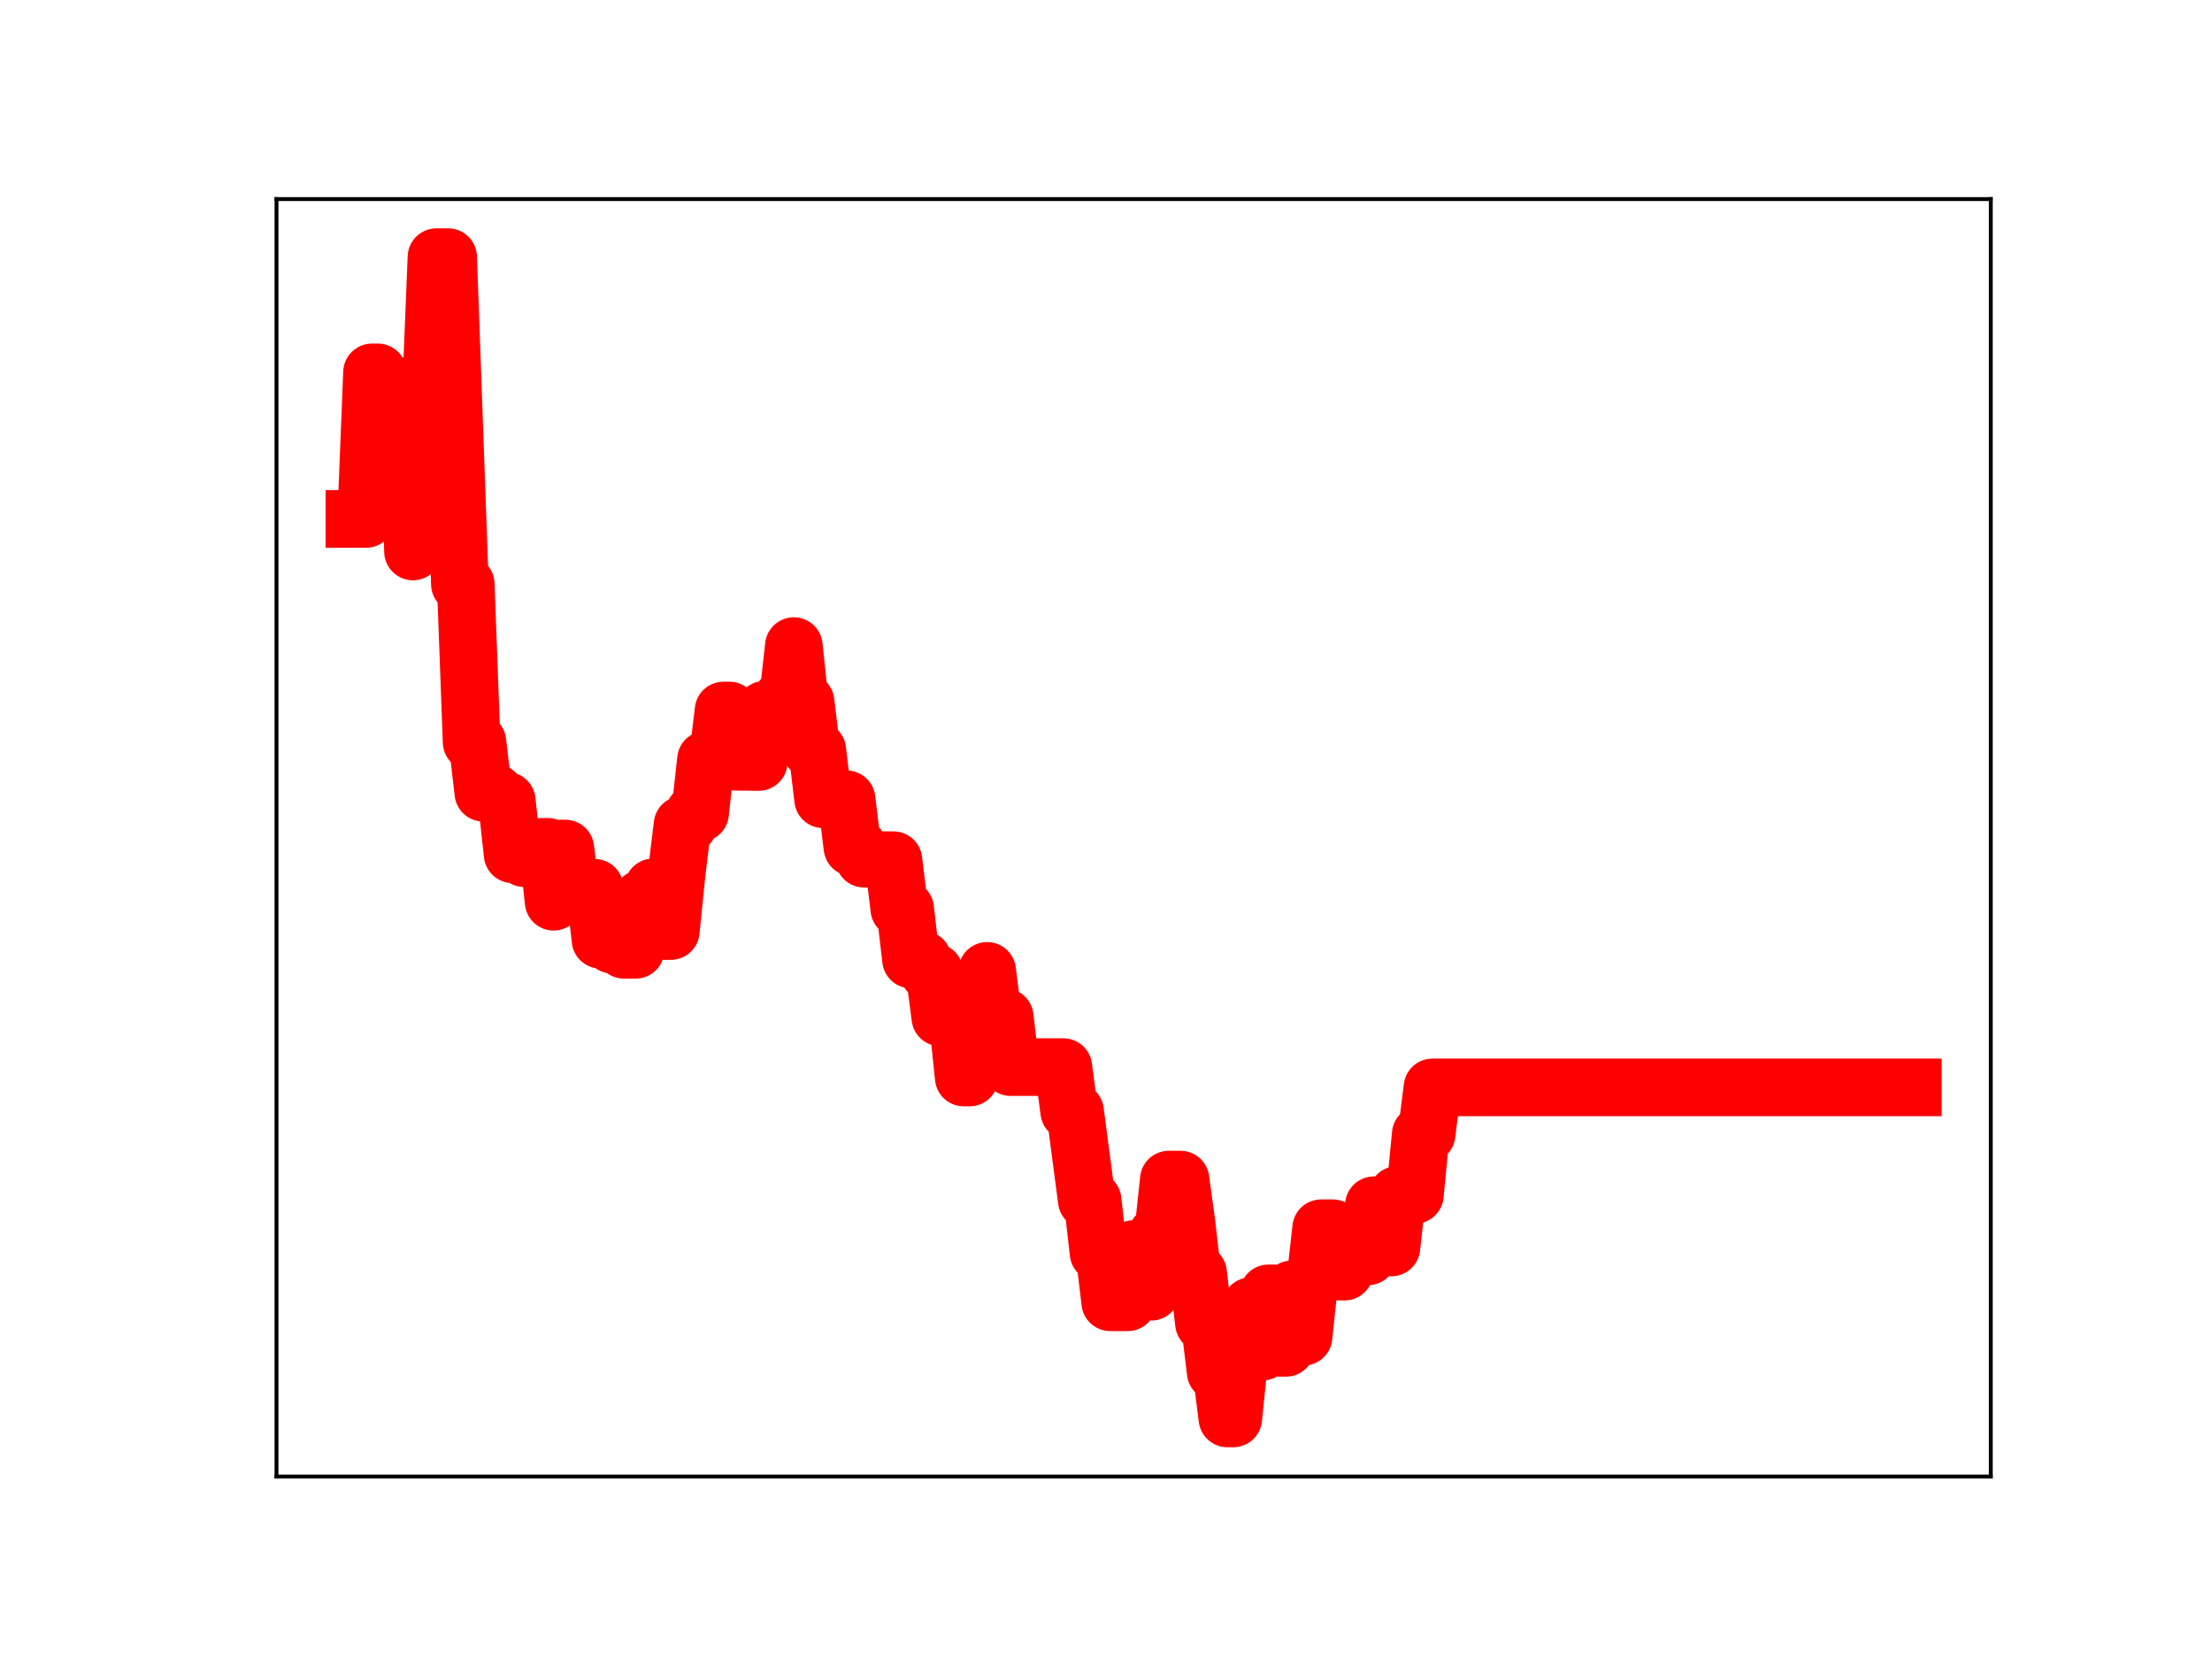 <?xml version="1.0" encoding="utf-8" standalone="no"?>
<!DOCTYPE svg PUBLIC "-//W3C//DTD SVG 1.1//EN"
  "http://www.w3.org/Graphics/SVG/1.1/DTD/svg11.dtd">
<!-- Created with matplotlib (https://matplotlib.org/) -->
<svg height="345.6pt" version="1.1" viewBox="0 0 460.8 345.6" width="460.8pt" xmlns="http://www.w3.org/2000/svg" xmlns:xlink="http://www.w3.org/1999/xlink">
 <defs>
  <style type="text/css">
*{stroke-linecap:butt;stroke-linejoin:round;}
  </style>
 </defs>
 <g id="figure_1">
  <g id="patch_1">
   <path d="M 0 345.6 
L 460.8 345.6 
L 460.8 0 
L 0 0 
z
" style="fill:#ffffff;"/>
  </g>
  <g id="axes_1">
   <g id="patch_2">
    <path d="M 57.6 307.584 
L 414.72 307.584 
L 414.72 41.472 
L 57.6 41.472 
z
" style="fill:#ffffff;"/>
   </g>
   <g id="line2d_1">
    <path clip-path="url(#p83bf3d4a66)" d="M 73.833 108.104 
L 76.274 108.104 
L 77.494 77.575 
L 78.715 77.575 
L 79.935 79.746 
L 81.156 79.746 
L 82.376 82.389 
L 84.817 82.389 
L 86.038 114.888 
L 87.258 83.748 
L 89.699 83.748 
L 90.92 53.568 
L 93.361 53.568 
L 95.802 121.679 
L 97.022 121.679 
L 98.243 154.586 
L 99.463 154.586 
L 100.684 165.14 
L 103.125 165.14 
L 104.345 166.805 
L 105.566 166.805 
L 106.786 177.965 
L 108.007 177.965 
L 109.227 178.784 
L 111.668 178.784 
L 112.889 176.408 
L 114.109 176.408 
L 115.33 187.849 
L 116.55 176.765 
L 117.771 176.765 
L 118.991 186.544 
L 121.432 186.544 
L 122.653 184.937 
L 123.873 184.937 
L 125.094 195.776 
L 126.314 195.776 
L 127.535 196.798 
L 128.755 196.798 
L 129.976 197.862 
L 132.417 197.862 
L 133.638 187.213 
L 134.858 187.213 
L 136.079 184.849 
L 137.299 184.849 
L 138.52 193.958 
L 139.74 193.958 
L 140.961 181.879 
L 142.181 171.814 
L 143.402 171.814 
L 144.622 169.381 
L 145.843 169.381 
L 147.063 158.254 
L 149.504 158.254 
L 150.725 148.008 
L 151.945 148.008 
L 153.166 158.687 
L 158.048 158.743 
L 159.268 147.865 
L 161.709 147.865 
L 162.93 145.527 
L 164.15 145.527 
L 165.371 134.587 
L 166.591 146.207 
L 167.812 146.207 
L 169.032 156.275 
L 170.253 156.275 
L 171.473 166.506 
L 176.355 166.506 
L 177.576 176.518 
L 178.796 176.518 
L 180.017 178.886 
L 181.237 178.886 
L 182.458 179.191 
L 186.119 179.191 
L 187.34 189.332 
L 188.56 189.332 
L 189.781 199.89 
L 192.222 199.89 
L 193.442 202.503 
L 194.663 202.503 
L 195.883 211.948 
L 197.104 211.948 
L 198.324 212.805 
L 199.545 212.805 
L 200.765 224.47 
L 201.986 224.47 
L 203.206 212.986 
L 204.427 212.986 
L 205.647 202.251 
L 206.868 211.88 
L 209.309 211.88 
L 210.529 222.298 
L 221.514 222.298 
L 222.734 231.535 
L 223.955 231.535 
L 226.396 250.058 
L 227.616 250.058 
L 228.837 260.979 
L 230.057 260.979 
L 231.278 271.286 
L 234.939 271.286 
L 236.16 260.191 
L 237.381 260.191 
L 238.601 269.097 
L 239.822 269.097 
L 241.042 257.232 
L 242.263 257.232 
L 243.483 245.731 
L 245.924 245.731 
L 247.145 254.626 
L 248.365 265.201 
L 249.586 265.201 
L 250.806 275.652 
L 252.027 275.652 
L 253.247 285.821 
L 254.468 285.821 
L 255.688 295.488 
L 256.909 295.488 
L 258.129 283.516 
L 259.35 283.516 
L 260.57 272.086 
L 261.791 281.567 
L 263.011 281.567 
L 264.232 269.431 
L 265.452 269.431 
L 266.673 280.781 
L 267.893 280.781 
L 269.114 268.594 
L 270.334 268.594 
L 271.555 278.47 
L 272.775 266.778 
L 273.996 266.778 
L 275.216 255.868 
L 277.657 255.868 
L 278.878 264.903 
L 280.098 264.903 
L 281.319 260.939 
L 282.539 261.728 
L 284.98 261.728 
L 286.201 251.072 
L 288.642 251.072 
L 289.862 259.874 
L 291.083 248.929 
L 294.744 248.929 
L 295.965 236.287 
L 297.185 236.287 
L 298.406 226.525 
L 398.487 226.525 
L 398.487 226.525 
" style="fill:none;stroke:#ff0000;stroke-linecap:square;stroke-width:12;"/>
    <defs>
     <path d="M 0 3 
C 0.796 3 1.559 2.684 2.121 2.121 
C 2.684 1.559 3 0.796 3 0 
C 3 -0.796 2.684 -1.559 2.121 -2.121 
C 1.559 -2.684 0.796 -3 0 -3 
C -0.796 -3 -1.559 -2.684 -2.121 -2.121 
C -2.684 -1.559 -3 -0.796 -3 0 
C -3 0.796 -2.684 1.559 -2.121 2.121 
C -1.559 2.684 -0.796 3 0 3 
z
" id="m457561aeb6" style="stroke:#ff0000;"/>
    </defs>
    <g clip-path="url(#p83bf3d4a66)">
     <use style="fill:#ff0000;stroke:#ff0000;" x="73.833" xlink:href="#m457561aeb6" y="108.104"/>
     <use style="fill:#ff0000;stroke:#ff0000;" x="75.053" xlink:href="#m457561aeb6" y="108.104"/>
     <use style="fill:#ff0000;stroke:#ff0000;" x="76.274" xlink:href="#m457561aeb6" y="108.104"/>
     <use style="fill:#ff0000;stroke:#ff0000;" x="77.494" xlink:href="#m457561aeb6" y="77.575"/>
     <use style="fill:#ff0000;stroke:#ff0000;" x="78.715" xlink:href="#m457561aeb6" y="77.575"/>
     <use style="fill:#ff0000;stroke:#ff0000;" x="79.935" xlink:href="#m457561aeb6" y="79.746"/>
     <use style="fill:#ff0000;stroke:#ff0000;" x="81.156" xlink:href="#m457561aeb6" y="79.746"/>
     <use style="fill:#ff0000;stroke:#ff0000;" x="82.376" xlink:href="#m457561aeb6" y="82.389"/>
     <use style="fill:#ff0000;stroke:#ff0000;" x="83.597" xlink:href="#m457561aeb6" y="82.389"/>
     <use style="fill:#ff0000;stroke:#ff0000;" x="84.817" xlink:href="#m457561aeb6" y="82.389"/>
     <use style="fill:#ff0000;stroke:#ff0000;" x="86.038" xlink:href="#m457561aeb6" y="114.888"/>
     <use style="fill:#ff0000;stroke:#ff0000;" x="87.258" xlink:href="#m457561aeb6" y="83.748"/>
     <use style="fill:#ff0000;stroke:#ff0000;" x="88.479" xlink:href="#m457561aeb6" y="83.748"/>
     <use style="fill:#ff0000;stroke:#ff0000;" x="89.699" xlink:href="#m457561aeb6" y="83.748"/>
     <use style="fill:#ff0000;stroke:#ff0000;" x="90.92" xlink:href="#m457561aeb6" y="53.568"/>
     <use style="fill:#ff0000;stroke:#ff0000;" x="92.14" xlink:href="#m457561aeb6" y="53.568"/>
     <use style="fill:#ff0000;stroke:#ff0000;" x="93.361" xlink:href="#m457561aeb6" y="53.568"/>
     <use style="fill:#ff0000;stroke:#ff0000;" x="94.581" xlink:href="#m457561aeb6" y="88.509"/>
     <use style="fill:#ff0000;stroke:#ff0000;" x="95.802" xlink:href="#m457561aeb6" y="121.679"/>
     <use style="fill:#ff0000;stroke:#ff0000;" x="97.022" xlink:href="#m457561aeb6" y="121.679"/>
     <use style="fill:#ff0000;stroke:#ff0000;" x="98.243" xlink:href="#m457561aeb6" y="154.586"/>
     <use style="fill:#ff0000;stroke:#ff0000;" x="99.463" xlink:href="#m457561aeb6" y="154.586"/>
     <use style="fill:#ff0000;stroke:#ff0000;" x="100.684" xlink:href="#m457561aeb6" y="165.14"/>
     <use style="fill:#ff0000;stroke:#ff0000;" x="101.904" xlink:href="#m457561aeb6" y="165.14"/>
     <use style="fill:#ff0000;stroke:#ff0000;" x="103.125" xlink:href="#m457561aeb6" y="165.14"/>
     <use style="fill:#ff0000;stroke:#ff0000;" x="104.345" xlink:href="#m457561aeb6" y="166.805"/>
     <use style="fill:#ff0000;stroke:#ff0000;" x="105.566" xlink:href="#m457561aeb6" y="166.805"/>
     <use style="fill:#ff0000;stroke:#ff0000;" x="106.786" xlink:href="#m457561aeb6" y="177.965"/>
     <use style="fill:#ff0000;stroke:#ff0000;" x="108.007" xlink:href="#m457561aeb6" y="177.965"/>
     <use style="fill:#ff0000;stroke:#ff0000;" x="109.227" xlink:href="#m457561aeb6" y="178.784"/>
     <use style="fill:#ff0000;stroke:#ff0000;" x="110.448" xlink:href="#m457561aeb6" y="178.784"/>
     <use style="fill:#ff0000;stroke:#ff0000;" x="111.668" xlink:href="#m457561aeb6" y="178.784"/>
     <use style="fill:#ff0000;stroke:#ff0000;" x="112.889" xlink:href="#m457561aeb6" y="176.408"/>
     <use style="fill:#ff0000;stroke:#ff0000;" x="114.109" xlink:href="#m457561aeb6" y="176.408"/>
     <use style="fill:#ff0000;stroke:#ff0000;" x="115.33" xlink:href="#m457561aeb6" y="187.849"/>
     <use style="fill:#ff0000;stroke:#ff0000;" x="116.55" xlink:href="#m457561aeb6" y="176.765"/>
     <use style="fill:#ff0000;stroke:#ff0000;" x="117.771" xlink:href="#m457561aeb6" y="176.765"/>
     <use style="fill:#ff0000;stroke:#ff0000;" x="118.991" xlink:href="#m457561aeb6" y="186.544"/>
     <use style="fill:#ff0000;stroke:#ff0000;" x="120.212" xlink:href="#m457561aeb6" y="186.544"/>
     <use style="fill:#ff0000;stroke:#ff0000;" x="121.432" xlink:href="#m457561aeb6" y="186.544"/>
     <use style="fill:#ff0000;stroke:#ff0000;" x="122.653" xlink:href="#m457561aeb6" y="184.937"/>
     <use style="fill:#ff0000;stroke:#ff0000;" x="123.873" xlink:href="#m457561aeb6" y="184.937"/>
     <use style="fill:#ff0000;stroke:#ff0000;" x="125.094" xlink:href="#m457561aeb6" y="195.776"/>
     <use style="fill:#ff0000;stroke:#ff0000;" x="126.314" xlink:href="#m457561aeb6" y="195.776"/>
     <use style="fill:#ff0000;stroke:#ff0000;" x="127.535" xlink:href="#m457561aeb6" y="196.798"/>
     <use style="fill:#ff0000;stroke:#ff0000;" x="128.755" xlink:href="#m457561aeb6" y="196.798"/>
     <use style="fill:#ff0000;stroke:#ff0000;" x="129.976" xlink:href="#m457561aeb6" y="197.862"/>
     <use style="fill:#ff0000;stroke:#ff0000;" x="131.196" xlink:href="#m457561aeb6" y="197.862"/>
     <use style="fill:#ff0000;stroke:#ff0000;" x="132.417" xlink:href="#m457561aeb6" y="197.862"/>
     <use style="fill:#ff0000;stroke:#ff0000;" x="133.638" xlink:href="#m457561aeb6" y="187.213"/>
     <use style="fill:#ff0000;stroke:#ff0000;" x="134.858" xlink:href="#m457561aeb6" y="187.213"/>
     <use style="fill:#ff0000;stroke:#ff0000;" x="136.079" xlink:href="#m457561aeb6" y="184.849"/>
     <use style="fill:#ff0000;stroke:#ff0000;" x="137.299" xlink:href="#m457561aeb6" y="184.849"/>
     <use style="fill:#ff0000;stroke:#ff0000;" x="138.52" xlink:href="#m457561aeb6" y="193.958"/>
     <use style="fill:#ff0000;stroke:#ff0000;" x="139.74" xlink:href="#m457561aeb6" y="193.958"/>
     <use style="fill:#ff0000;stroke:#ff0000;" x="140.961" xlink:href="#m457561aeb6" y="181.879"/>
     <use style="fill:#ff0000;stroke:#ff0000;" x="142.181" xlink:href="#m457561aeb6" y="171.814"/>
     <use style="fill:#ff0000;stroke:#ff0000;" x="143.402" xlink:href="#m457561aeb6" y="171.814"/>
     <use style="fill:#ff0000;stroke:#ff0000;" x="144.622" xlink:href="#m457561aeb6" y="169.381"/>
     <use style="fill:#ff0000;stroke:#ff0000;" x="145.843" xlink:href="#m457561aeb6" y="169.381"/>
     <use style="fill:#ff0000;stroke:#ff0000;" x="147.063" xlink:href="#m457561aeb6" y="158.254"/>
     <use style="fill:#ff0000;stroke:#ff0000;" x="148.284" xlink:href="#m457561aeb6" y="158.254"/>
     <use style="fill:#ff0000;stroke:#ff0000;" x="149.504" xlink:href="#m457561aeb6" y="158.254"/>
     <use style="fill:#ff0000;stroke:#ff0000;" x="150.725" xlink:href="#m457561aeb6" y="148.008"/>
     <use style="fill:#ff0000;stroke:#ff0000;" x="151.945" xlink:href="#m457561aeb6" y="148.008"/>
     <use style="fill:#ff0000;stroke:#ff0000;" x="153.166" xlink:href="#m457561aeb6" y="158.687"/>
     <use style="fill:#ff0000;stroke:#ff0000;" x="154.386" xlink:href="#m457561aeb6" y="158.687"/>
     <use style="fill:#ff0000;stroke:#ff0000;" x="155.607" xlink:href="#m457561aeb6" y="158.743"/>
     <use style="fill:#ff0000;stroke:#ff0000;" x="156.827" xlink:href="#m457561aeb6" y="158.743"/>
     <use style="fill:#ff0000;stroke:#ff0000;" x="158.048" xlink:href="#m457561aeb6" y="158.743"/>
     <use style="fill:#ff0000;stroke:#ff0000;" x="159.268" xlink:href="#m457561aeb6" y="147.865"/>
     <use style="fill:#ff0000;stroke:#ff0000;" x="160.489" xlink:href="#m457561aeb6" y="147.865"/>
     <use style="fill:#ff0000;stroke:#ff0000;" x="161.709" xlink:href="#m457561aeb6" y="147.865"/>
     <use style="fill:#ff0000;stroke:#ff0000;" x="162.93" xlink:href="#m457561aeb6" y="145.527"/>
     <use style="fill:#ff0000;stroke:#ff0000;" x="164.15" xlink:href="#m457561aeb6" y="145.527"/>
     <use style="fill:#ff0000;stroke:#ff0000;" x="165.371" xlink:href="#m457561aeb6" y="134.587"/>
     <use style="fill:#ff0000;stroke:#ff0000;" x="166.591" xlink:href="#m457561aeb6" y="146.207"/>
     <use style="fill:#ff0000;stroke:#ff0000;" x="167.812" xlink:href="#m457561aeb6" y="146.207"/>
     <use style="fill:#ff0000;stroke:#ff0000;" x="169.032" xlink:href="#m457561aeb6" y="156.275"/>
     <use style="fill:#ff0000;stroke:#ff0000;" x="170.253" xlink:href="#m457561aeb6" y="156.275"/>
     <use style="fill:#ff0000;stroke:#ff0000;" x="171.473" xlink:href="#m457561aeb6" y="166.506"/>
     <use style="fill:#ff0000;stroke:#ff0000;" x="172.694" xlink:href="#m457561aeb6" y="166.506"/>
     <use style="fill:#ff0000;stroke:#ff0000;" x="173.914" xlink:href="#m457561aeb6" y="166.506"/>
     <use style="fill:#ff0000;stroke:#ff0000;" x="175.135" xlink:href="#m457561aeb6" y="166.506"/>
     <use style="fill:#ff0000;stroke:#ff0000;" x="176.355" xlink:href="#m457561aeb6" y="166.506"/>
     <use style="fill:#ff0000;stroke:#ff0000;" x="177.576" xlink:href="#m457561aeb6" y="176.518"/>
     <use style="fill:#ff0000;stroke:#ff0000;" x="178.796" xlink:href="#m457561aeb6" y="176.518"/>
     <use style="fill:#ff0000;stroke:#ff0000;" x="180.017" xlink:href="#m457561aeb6" y="178.886"/>
     <use style="fill:#ff0000;stroke:#ff0000;" x="181.237" xlink:href="#m457561aeb6" y="178.886"/>
     <use style="fill:#ff0000;stroke:#ff0000;" x="182.458" xlink:href="#m457561aeb6" y="179.191"/>
     <use style="fill:#ff0000;stroke:#ff0000;" x="183.678" xlink:href="#m457561aeb6" y="179.191"/>
     <use style="fill:#ff0000;stroke:#ff0000;" x="184.899" xlink:href="#m457561aeb6" y="179.191"/>
     <use style="fill:#ff0000;stroke:#ff0000;" x="186.119" xlink:href="#m457561aeb6" y="179.191"/>
     <use style="fill:#ff0000;stroke:#ff0000;" x="187.34" xlink:href="#m457561aeb6" y="189.332"/>
     <use style="fill:#ff0000;stroke:#ff0000;" x="188.56" xlink:href="#m457561aeb6" y="189.332"/>
     <use style="fill:#ff0000;stroke:#ff0000;" x="189.781" xlink:href="#m457561aeb6" y="199.89"/>
     <use style="fill:#ff0000;stroke:#ff0000;" x="191.001" xlink:href="#m457561aeb6" y="199.89"/>
     <use style="fill:#ff0000;stroke:#ff0000;" x="192.222" xlink:href="#m457561aeb6" y="199.89"/>
     <use style="fill:#ff0000;stroke:#ff0000;" x="193.442" xlink:href="#m457561aeb6" y="202.503"/>
     <use style="fill:#ff0000;stroke:#ff0000;" x="194.663" xlink:href="#m457561aeb6" y="202.503"/>
     <use style="fill:#ff0000;stroke:#ff0000;" x="195.883" xlink:href="#m457561aeb6" y="211.948"/>
     <use style="fill:#ff0000;stroke:#ff0000;" x="197.104" xlink:href="#m457561aeb6" y="211.948"/>
     <use style="fill:#ff0000;stroke:#ff0000;" x="198.324" xlink:href="#m457561aeb6" y="212.805"/>
     <use style="fill:#ff0000;stroke:#ff0000;" x="199.545" xlink:href="#m457561aeb6" y="212.805"/>
     <use style="fill:#ff0000;stroke:#ff0000;" x="200.765" xlink:href="#m457561aeb6" y="224.47"/>
     <use style="fill:#ff0000;stroke:#ff0000;" x="201.986" xlink:href="#m457561aeb6" y="224.47"/>
     <use style="fill:#ff0000;stroke:#ff0000;" x="203.206" xlink:href="#m457561aeb6" y="212.986"/>
     <use style="fill:#ff0000;stroke:#ff0000;" x="204.427" xlink:href="#m457561aeb6" y="212.986"/>
     <use style="fill:#ff0000;stroke:#ff0000;" x="205.647" xlink:href="#m457561aeb6" y="202.251"/>
     <use style="fill:#ff0000;stroke:#ff0000;" x="206.868" xlink:href="#m457561aeb6" y="211.88"/>
     <use style="fill:#ff0000;stroke:#ff0000;" x="208.088" xlink:href="#m457561aeb6" y="211.88"/>
     <use style="fill:#ff0000;stroke:#ff0000;" x="209.309" xlink:href="#m457561aeb6" y="211.88"/>
     <use style="fill:#ff0000;stroke:#ff0000;" x="210.529" xlink:href="#m457561aeb6" y="222.298"/>
     <use style="fill:#ff0000;stroke:#ff0000;" x="211.75" xlink:href="#m457561aeb6" y="222.298"/>
     <use style="fill:#ff0000;stroke:#ff0000;" x="212.97" xlink:href="#m457561aeb6" y="222.298"/>
     <use style="fill:#ff0000;stroke:#ff0000;" x="214.191" xlink:href="#m457561aeb6" y="222.298"/>
     <use style="fill:#ff0000;stroke:#ff0000;" x="215.411" xlink:href="#m457561aeb6" y="222.298"/>
     <use style="fill:#ff0000;stroke:#ff0000;" x="216.632" xlink:href="#m457561aeb6" y="222.298"/>
     <use style="fill:#ff0000;stroke:#ff0000;" x="217.852" xlink:href="#m457561aeb6" y="222.298"/>
     <use style="fill:#ff0000;stroke:#ff0000;" x="219.073" xlink:href="#m457561aeb6" y="222.298"/>
     <use style="fill:#ff0000;stroke:#ff0000;" x="220.293" xlink:href="#m457561aeb6" y="222.298"/>
     <use style="fill:#ff0000;stroke:#ff0000;" x="221.514" xlink:href="#m457561aeb6" y="222.298"/>
     <use style="fill:#ff0000;stroke:#ff0000;" x="222.734" xlink:href="#m457561aeb6" y="231.535"/>
     <use style="fill:#ff0000;stroke:#ff0000;" x="223.955" xlink:href="#m457561aeb6" y="231.535"/>
     <use style="fill:#ff0000;stroke:#ff0000;" x="225.175" xlink:href="#m457561aeb6" y="240.706"/>
     <use style="fill:#ff0000;stroke:#ff0000;" x="226.396" xlink:href="#m457561aeb6" y="250.058"/>
     <use style="fill:#ff0000;stroke:#ff0000;" x="227.616" xlink:href="#m457561aeb6" y="250.058"/>
     <use style="fill:#ff0000;stroke:#ff0000;" x="228.837" xlink:href="#m457561aeb6" y="260.979"/>
     <use style="fill:#ff0000;stroke:#ff0000;" x="230.057" xlink:href="#m457561aeb6" y="260.979"/>
     <use style="fill:#ff0000;stroke:#ff0000;" x="231.278" xlink:href="#m457561aeb6" y="271.286"/>
     <use style="fill:#ff0000;stroke:#ff0000;" x="232.498" xlink:href="#m457561aeb6" y="271.286"/>
     <use style="fill:#ff0000;stroke:#ff0000;" x="233.719" xlink:href="#m457561aeb6" y="271.286"/>
     <use style="fill:#ff0000;stroke:#ff0000;" x="234.939" xlink:href="#m457561aeb6" y="271.286"/>
     <use style="fill:#ff0000;stroke:#ff0000;" x="236.16" xlink:href="#m457561aeb6" y="260.191"/>
     <use style="fill:#ff0000;stroke:#ff0000;" x="237.381" xlink:href="#m457561aeb6" y="260.191"/>
     <use style="fill:#ff0000;stroke:#ff0000;" x="238.601" xlink:href="#m457561aeb6" y="269.097"/>
     <use style="fill:#ff0000;stroke:#ff0000;" x="239.822" xlink:href="#m457561aeb6" y="269.097"/>
     <use style="fill:#ff0000;stroke:#ff0000;" x="241.042" xlink:href="#m457561aeb6" y="257.232"/>
     <use style="fill:#ff0000;stroke:#ff0000;" x="242.263" xlink:href="#m457561aeb6" y="257.232"/>
     <use style="fill:#ff0000;stroke:#ff0000;" x="243.483" xlink:href="#m457561aeb6" y="245.731"/>
     <use style="fill:#ff0000;stroke:#ff0000;" x="244.704" xlink:href="#m457561aeb6" y="245.731"/>
     <use style="fill:#ff0000;stroke:#ff0000;" x="245.924" xlink:href="#m457561aeb6" y="245.731"/>
     <use style="fill:#ff0000;stroke:#ff0000;" x="247.145" xlink:href="#m457561aeb6" y="254.626"/>
     <use style="fill:#ff0000;stroke:#ff0000;" x="248.365" xlink:href="#m457561aeb6" y="265.201"/>
     <use style="fill:#ff0000;stroke:#ff0000;" x="249.586" xlink:href="#m457561aeb6" y="265.201"/>
     <use style="fill:#ff0000;stroke:#ff0000;" x="250.806" xlink:href="#m457561aeb6" y="275.652"/>
     <use style="fill:#ff0000;stroke:#ff0000;" x="252.027" xlink:href="#m457561aeb6" y="275.652"/>
     <use style="fill:#ff0000;stroke:#ff0000;" x="253.247" xlink:href="#m457561aeb6" y="285.821"/>
     <use style="fill:#ff0000;stroke:#ff0000;" x="254.468" xlink:href="#m457561aeb6" y="285.821"/>
     <use style="fill:#ff0000;stroke:#ff0000;" x="255.688" xlink:href="#m457561aeb6" y="295.488"/>
     <use style="fill:#ff0000;stroke:#ff0000;" x="256.909" xlink:href="#m457561aeb6" y="295.488"/>
     <use style="fill:#ff0000;stroke:#ff0000;" x="258.129" xlink:href="#m457561aeb6" y="283.516"/>
     <use style="fill:#ff0000;stroke:#ff0000;" x="259.35" xlink:href="#m457561aeb6" y="283.516"/>
     <use style="fill:#ff0000;stroke:#ff0000;" x="260.57" xlink:href="#m457561aeb6" y="272.086"/>
     <use style="fill:#ff0000;stroke:#ff0000;" x="261.791" xlink:href="#m457561aeb6" y="281.567"/>
     <use style="fill:#ff0000;stroke:#ff0000;" x="263.011" xlink:href="#m457561aeb6" y="281.567"/>
     <use style="fill:#ff0000;stroke:#ff0000;" x="264.232" xlink:href="#m457561aeb6" y="269.431"/>
     <use style="fill:#ff0000;stroke:#ff0000;" x="265.452" xlink:href="#m457561aeb6" y="269.431"/>
     <use style="fill:#ff0000;stroke:#ff0000;" x="266.673" xlink:href="#m457561aeb6" y="280.781"/>
     <use style="fill:#ff0000;stroke:#ff0000;" x="267.893" xlink:href="#m457561aeb6" y="280.781"/>
     <use style="fill:#ff0000;stroke:#ff0000;" x="269.114" xlink:href="#m457561aeb6" y="268.594"/>
     <use style="fill:#ff0000;stroke:#ff0000;" x="270.334" xlink:href="#m457561aeb6" y="268.594"/>
     <use style="fill:#ff0000;stroke:#ff0000;" x="271.555" xlink:href="#m457561aeb6" y="278.47"/>
     <use style="fill:#ff0000;stroke:#ff0000;" x="272.775" xlink:href="#m457561aeb6" y="266.778"/>
     <use style="fill:#ff0000;stroke:#ff0000;" x="273.996" xlink:href="#m457561aeb6" y="266.778"/>
     <use style="fill:#ff0000;stroke:#ff0000;" x="275.216" xlink:href="#m457561aeb6" y="255.868"/>
     <use style="fill:#ff0000;stroke:#ff0000;" x="276.437" xlink:href="#m457561aeb6" y="255.868"/>
     <use style="fill:#ff0000;stroke:#ff0000;" x="277.657" xlink:href="#m457561aeb6" y="255.868"/>
     <use style="fill:#ff0000;stroke:#ff0000;" x="278.878" xlink:href="#m457561aeb6" y="264.903"/>
     <use style="fill:#ff0000;stroke:#ff0000;" x="280.098" xlink:href="#m457561aeb6" y="264.903"/>
     <use style="fill:#ff0000;stroke:#ff0000;" x="281.319" xlink:href="#m457561aeb6" y="260.939"/>
     <use style="fill:#ff0000;stroke:#ff0000;" x="282.539" xlink:href="#m457561aeb6" y="261.728"/>
     <use style="fill:#ff0000;stroke:#ff0000;" x="283.76" xlink:href="#m457561aeb6" y="261.728"/>
     <use style="fill:#ff0000;stroke:#ff0000;" x="284.98" xlink:href="#m457561aeb6" y="261.728"/>
     <use style="fill:#ff0000;stroke:#ff0000;" x="286.201" xlink:href="#m457561aeb6" y="251.072"/>
     <use style="fill:#ff0000;stroke:#ff0000;" x="287.421" xlink:href="#m457561aeb6" y="251.072"/>
     <use style="fill:#ff0000;stroke:#ff0000;" x="288.642" xlink:href="#m457561aeb6" y="251.072"/>
     <use style="fill:#ff0000;stroke:#ff0000;" x="289.862" xlink:href="#m457561aeb6" y="259.874"/>
     <use style="fill:#ff0000;stroke:#ff0000;" x="291.083" xlink:href="#m457561aeb6" y="248.929"/>
     <use style="fill:#ff0000;stroke:#ff0000;" x="292.303" xlink:href="#m457561aeb6" y="248.929"/>
     <use style="fill:#ff0000;stroke:#ff0000;" x="293.524" xlink:href="#m457561aeb6" y="248.929"/>
     <use style="fill:#ff0000;stroke:#ff0000;" x="294.744" xlink:href="#m457561aeb6" y="248.929"/>
     <use style="fill:#ff0000;stroke:#ff0000;" x="295.965" xlink:href="#m457561aeb6" y="236.287"/>
     <use style="fill:#ff0000;stroke:#ff0000;" x="297.185" xlink:href="#m457561aeb6" y="236.287"/>
     <use style="fill:#ff0000;stroke:#ff0000;" x="298.406" xlink:href="#m457561aeb6" y="226.525"/>
     <use style="fill:#ff0000;stroke:#ff0000;" x="299.626" xlink:href="#m457561aeb6" y="226.525"/>
     <use style="fill:#ff0000;stroke:#ff0000;" x="300.847" xlink:href="#m457561aeb6" y="226.525"/>
     <use style="fill:#ff0000;stroke:#ff0000;" x="302.067" xlink:href="#m457561aeb6" y="226.525"/>
     <use style="fill:#ff0000;stroke:#ff0000;" x="303.288" xlink:href="#m457561aeb6" y="226.525"/>
     <use style="fill:#ff0000;stroke:#ff0000;" x="304.508" xlink:href="#m457561aeb6" y="226.525"/>
     <use style="fill:#ff0000;stroke:#ff0000;" x="305.729" xlink:href="#m457561aeb6" y="226.525"/>
     <use style="fill:#ff0000;stroke:#ff0000;" x="306.949" xlink:href="#m457561aeb6" y="226.525"/>
     <use style="fill:#ff0000;stroke:#ff0000;" x="308.17" xlink:href="#m457561aeb6" y="226.525"/>
     <use style="fill:#ff0000;stroke:#ff0000;" x="309.39" xlink:href="#m457561aeb6" y="226.525"/>
     <use style="fill:#ff0000;stroke:#ff0000;" x="310.611" xlink:href="#m457561aeb6" y="226.525"/>
     <use style="fill:#ff0000;stroke:#ff0000;" x="311.831" xlink:href="#m457561aeb6" y="226.525"/>
     <use style="fill:#ff0000;stroke:#ff0000;" x="313.052" xlink:href="#m457561aeb6" y="226.525"/>
     <use style="fill:#ff0000;stroke:#ff0000;" x="314.272" xlink:href="#m457561aeb6" y="226.525"/>
     <use style="fill:#ff0000;stroke:#ff0000;" x="315.493" xlink:href="#m457561aeb6" y="226.525"/>
     <use style="fill:#ff0000;stroke:#ff0000;" x="316.713" xlink:href="#m457561aeb6" y="226.525"/>
     <use style="fill:#ff0000;stroke:#ff0000;" x="317.934" xlink:href="#m457561aeb6" y="226.525"/>
     <use style="fill:#ff0000;stroke:#ff0000;" x="319.154" xlink:href="#m457561aeb6" y="226.525"/>
     <use style="fill:#ff0000;stroke:#ff0000;" x="320.375" xlink:href="#m457561aeb6" y="226.525"/>
     <use style="fill:#ff0000;stroke:#ff0000;" x="321.595" xlink:href="#m457561aeb6" y="226.525"/>
     <use style="fill:#ff0000;stroke:#ff0000;" x="322.816" xlink:href="#m457561aeb6" y="226.525"/>
     <use style="fill:#ff0000;stroke:#ff0000;" x="324.036" xlink:href="#m457561aeb6" y="226.525"/>
     <use style="fill:#ff0000;stroke:#ff0000;" x="325.257" xlink:href="#m457561aeb6" y="226.525"/>
     <use style="fill:#ff0000;stroke:#ff0000;" x="326.477" xlink:href="#m457561aeb6" y="226.525"/>
     <use style="fill:#ff0000;stroke:#ff0000;" x="327.698" xlink:href="#m457561aeb6" y="226.525"/>
     <use style="fill:#ff0000;stroke:#ff0000;" x="328.918" xlink:href="#m457561aeb6" y="226.525"/>
     <use style="fill:#ff0000;stroke:#ff0000;" x="330.139" xlink:href="#m457561aeb6" y="226.525"/>
     <use style="fill:#ff0000;stroke:#ff0000;" x="331.359" xlink:href="#m457561aeb6" y="226.525"/>
     <use style="fill:#ff0000;stroke:#ff0000;" x="332.58" xlink:href="#m457561aeb6" y="226.525"/>
     <use style="fill:#ff0000;stroke:#ff0000;" x="333.8" xlink:href="#m457561aeb6" y="226.525"/>
     <use style="fill:#ff0000;stroke:#ff0000;" x="335.021" xlink:href="#m457561aeb6" y="226.525"/>
     <use style="fill:#ff0000;stroke:#ff0000;" x="336.241" xlink:href="#m457561aeb6" y="226.525"/>
     <use style="fill:#ff0000;stroke:#ff0000;" x="337.462" xlink:href="#m457561aeb6" y="226.525"/>
     <use style="fill:#ff0000;stroke:#ff0000;" x="338.682" xlink:href="#m457561aeb6" y="226.525"/>
     <use style="fill:#ff0000;stroke:#ff0000;" x="339.903" xlink:href="#m457561aeb6" y="226.525"/>
     <use style="fill:#ff0000;stroke:#ff0000;" x="341.123" xlink:href="#m457561aeb6" y="226.525"/>
     <use style="fill:#ff0000;stroke:#ff0000;" x="342.344" xlink:href="#m457561aeb6" y="226.525"/>
     <use style="fill:#ff0000;stroke:#ff0000;" x="343.565" xlink:href="#m457561aeb6" y="226.525"/>
     <use style="fill:#ff0000;stroke:#ff0000;" x="344.785" xlink:href="#m457561aeb6" y="226.525"/>
     <use style="fill:#ff0000;stroke:#ff0000;" x="346.006" xlink:href="#m457561aeb6" y="226.525"/>
     <use style="fill:#ff0000;stroke:#ff0000;" x="347.226" xlink:href="#m457561aeb6" y="226.525"/>
     <use style="fill:#ff0000;stroke:#ff0000;" x="348.447" xlink:href="#m457561aeb6" y="226.525"/>
     <use style="fill:#ff0000;stroke:#ff0000;" x="349.667" xlink:href="#m457561aeb6" y="226.525"/>
     <use style="fill:#ff0000;stroke:#ff0000;" x="350.888" xlink:href="#m457561aeb6" y="226.525"/>
     <use style="fill:#ff0000;stroke:#ff0000;" x="352.108" xlink:href="#m457561aeb6" y="226.525"/>
     <use style="fill:#ff0000;stroke:#ff0000;" x="353.329" xlink:href="#m457561aeb6" y="226.525"/>
     <use style="fill:#ff0000;stroke:#ff0000;" x="354.549" xlink:href="#m457561aeb6" y="226.525"/>
     <use style="fill:#ff0000;stroke:#ff0000;" x="355.77" xlink:href="#m457561aeb6" y="226.525"/>
     <use style="fill:#ff0000;stroke:#ff0000;" x="356.99" xlink:href="#m457561aeb6" y="226.525"/>
     <use style="fill:#ff0000;stroke:#ff0000;" x="358.211" xlink:href="#m457561aeb6" y="226.525"/>
     <use style="fill:#ff0000;stroke:#ff0000;" x="359.431" xlink:href="#m457561aeb6" y="226.525"/>
     <use style="fill:#ff0000;stroke:#ff0000;" x="360.652" xlink:href="#m457561aeb6" y="226.525"/>
     <use style="fill:#ff0000;stroke:#ff0000;" x="361.872" xlink:href="#m457561aeb6" y="226.525"/>
     <use style="fill:#ff0000;stroke:#ff0000;" x="363.093" xlink:href="#m457561aeb6" y="226.525"/>
     <use style="fill:#ff0000;stroke:#ff0000;" x="364.313" xlink:href="#m457561aeb6" y="226.525"/>
     <use style="fill:#ff0000;stroke:#ff0000;" x="365.534" xlink:href="#m457561aeb6" y="226.525"/>
     <use style="fill:#ff0000;stroke:#ff0000;" x="366.754" xlink:href="#m457561aeb6" y="226.525"/>
     <use style="fill:#ff0000;stroke:#ff0000;" x="367.975" xlink:href="#m457561aeb6" y="226.525"/>
     <use style="fill:#ff0000;stroke:#ff0000;" x="369.195" xlink:href="#m457561aeb6" y="226.525"/>
     <use style="fill:#ff0000;stroke:#ff0000;" x="370.416" xlink:href="#m457561aeb6" y="226.525"/>
     <use style="fill:#ff0000;stroke:#ff0000;" x="371.636" xlink:href="#m457561aeb6" y="226.525"/>
     <use style="fill:#ff0000;stroke:#ff0000;" x="372.857" xlink:href="#m457561aeb6" y="226.525"/>
     <use style="fill:#ff0000;stroke:#ff0000;" x="374.077" xlink:href="#m457561aeb6" y="226.525"/>
     <use style="fill:#ff0000;stroke:#ff0000;" x="375.298" xlink:href="#m457561aeb6" y="226.525"/>
     <use style="fill:#ff0000;stroke:#ff0000;" x="376.518" xlink:href="#m457561aeb6" y="226.525"/>
     <use style="fill:#ff0000;stroke:#ff0000;" x="377.739" xlink:href="#m457561aeb6" y="226.525"/>
     <use style="fill:#ff0000;stroke:#ff0000;" x="378.959" xlink:href="#m457561aeb6" y="226.525"/>
     <use style="fill:#ff0000;stroke:#ff0000;" x="380.18" xlink:href="#m457561aeb6" y="226.525"/>
     <use style="fill:#ff0000;stroke:#ff0000;" x="381.4" xlink:href="#m457561aeb6" y="226.525"/>
     <use style="fill:#ff0000;stroke:#ff0000;" x="382.621" xlink:href="#m457561aeb6" y="226.525"/>
     <use style="fill:#ff0000;stroke:#ff0000;" x="383.841" xlink:href="#m457561aeb6" y="226.525"/>
     <use style="fill:#ff0000;stroke:#ff0000;" x="385.062" xlink:href="#m457561aeb6" y="226.525"/>
     <use style="fill:#ff0000;stroke:#ff0000;" x="386.282" xlink:href="#m457561aeb6" y="226.525"/>
     <use style="fill:#ff0000;stroke:#ff0000;" x="387.503" xlink:href="#m457561aeb6" y="226.525"/>
     <use style="fill:#ff0000;stroke:#ff0000;" x="388.723" xlink:href="#m457561aeb6" y="226.525"/>
     <use style="fill:#ff0000;stroke:#ff0000;" x="389.944" xlink:href="#m457561aeb6" y="226.525"/>
     <use style="fill:#ff0000;stroke:#ff0000;" x="391.164" xlink:href="#m457561aeb6" y="226.525"/>
     <use style="fill:#ff0000;stroke:#ff0000;" x="392.385" xlink:href="#m457561aeb6" y="226.525"/>
     <use style="fill:#ff0000;stroke:#ff0000;" x="393.605" xlink:href="#m457561aeb6" y="226.525"/>
     <use style="fill:#ff0000;stroke:#ff0000;" x="394.826" xlink:href="#m457561aeb6" y="226.525"/>
     <use style="fill:#ff0000;stroke:#ff0000;" x="396.046" xlink:href="#m457561aeb6" y="226.525"/>
     <use style="fill:#ff0000;stroke:#ff0000;" x="397.267" xlink:href="#m457561aeb6" y="226.525"/>
     <use style="fill:#ff0000;stroke:#ff0000;" x="398.487" xlink:href="#m457561aeb6" y="226.525"/>
    </g>
   </g>
   <g id="patch_3">
    <path d="M 57.6 307.584 
L 57.6 41.472 
" style="fill:none;stroke:#000000;stroke-linecap:square;stroke-linejoin:miter;stroke-width:0.8;"/>
   </g>
   <g id="patch_4">
    <path d="M 414.72 307.584 
L 414.72 41.472 
" style="fill:none;stroke:#000000;stroke-linecap:square;stroke-linejoin:miter;stroke-width:0.8;"/>
   </g>
   <g id="patch_5">
    <path d="M 57.6 307.584 
L 414.72 307.584 
" style="fill:none;stroke:#000000;stroke-linecap:square;stroke-linejoin:miter;stroke-width:0.8;"/>
   </g>
   <g id="patch_6">
    <path d="M 57.6 41.472 
L 414.72 41.472 
" style="fill:none;stroke:#000000;stroke-linecap:square;stroke-linejoin:miter;stroke-width:0.8;"/>
   </g>
  </g>
 </g>
 <defs>
  <clipPath id="p83bf3d4a66">
   <rect height="266.112" width="357.12" x="57.6" y="41.472"/>
  </clipPath>
 </defs>
</svg>
